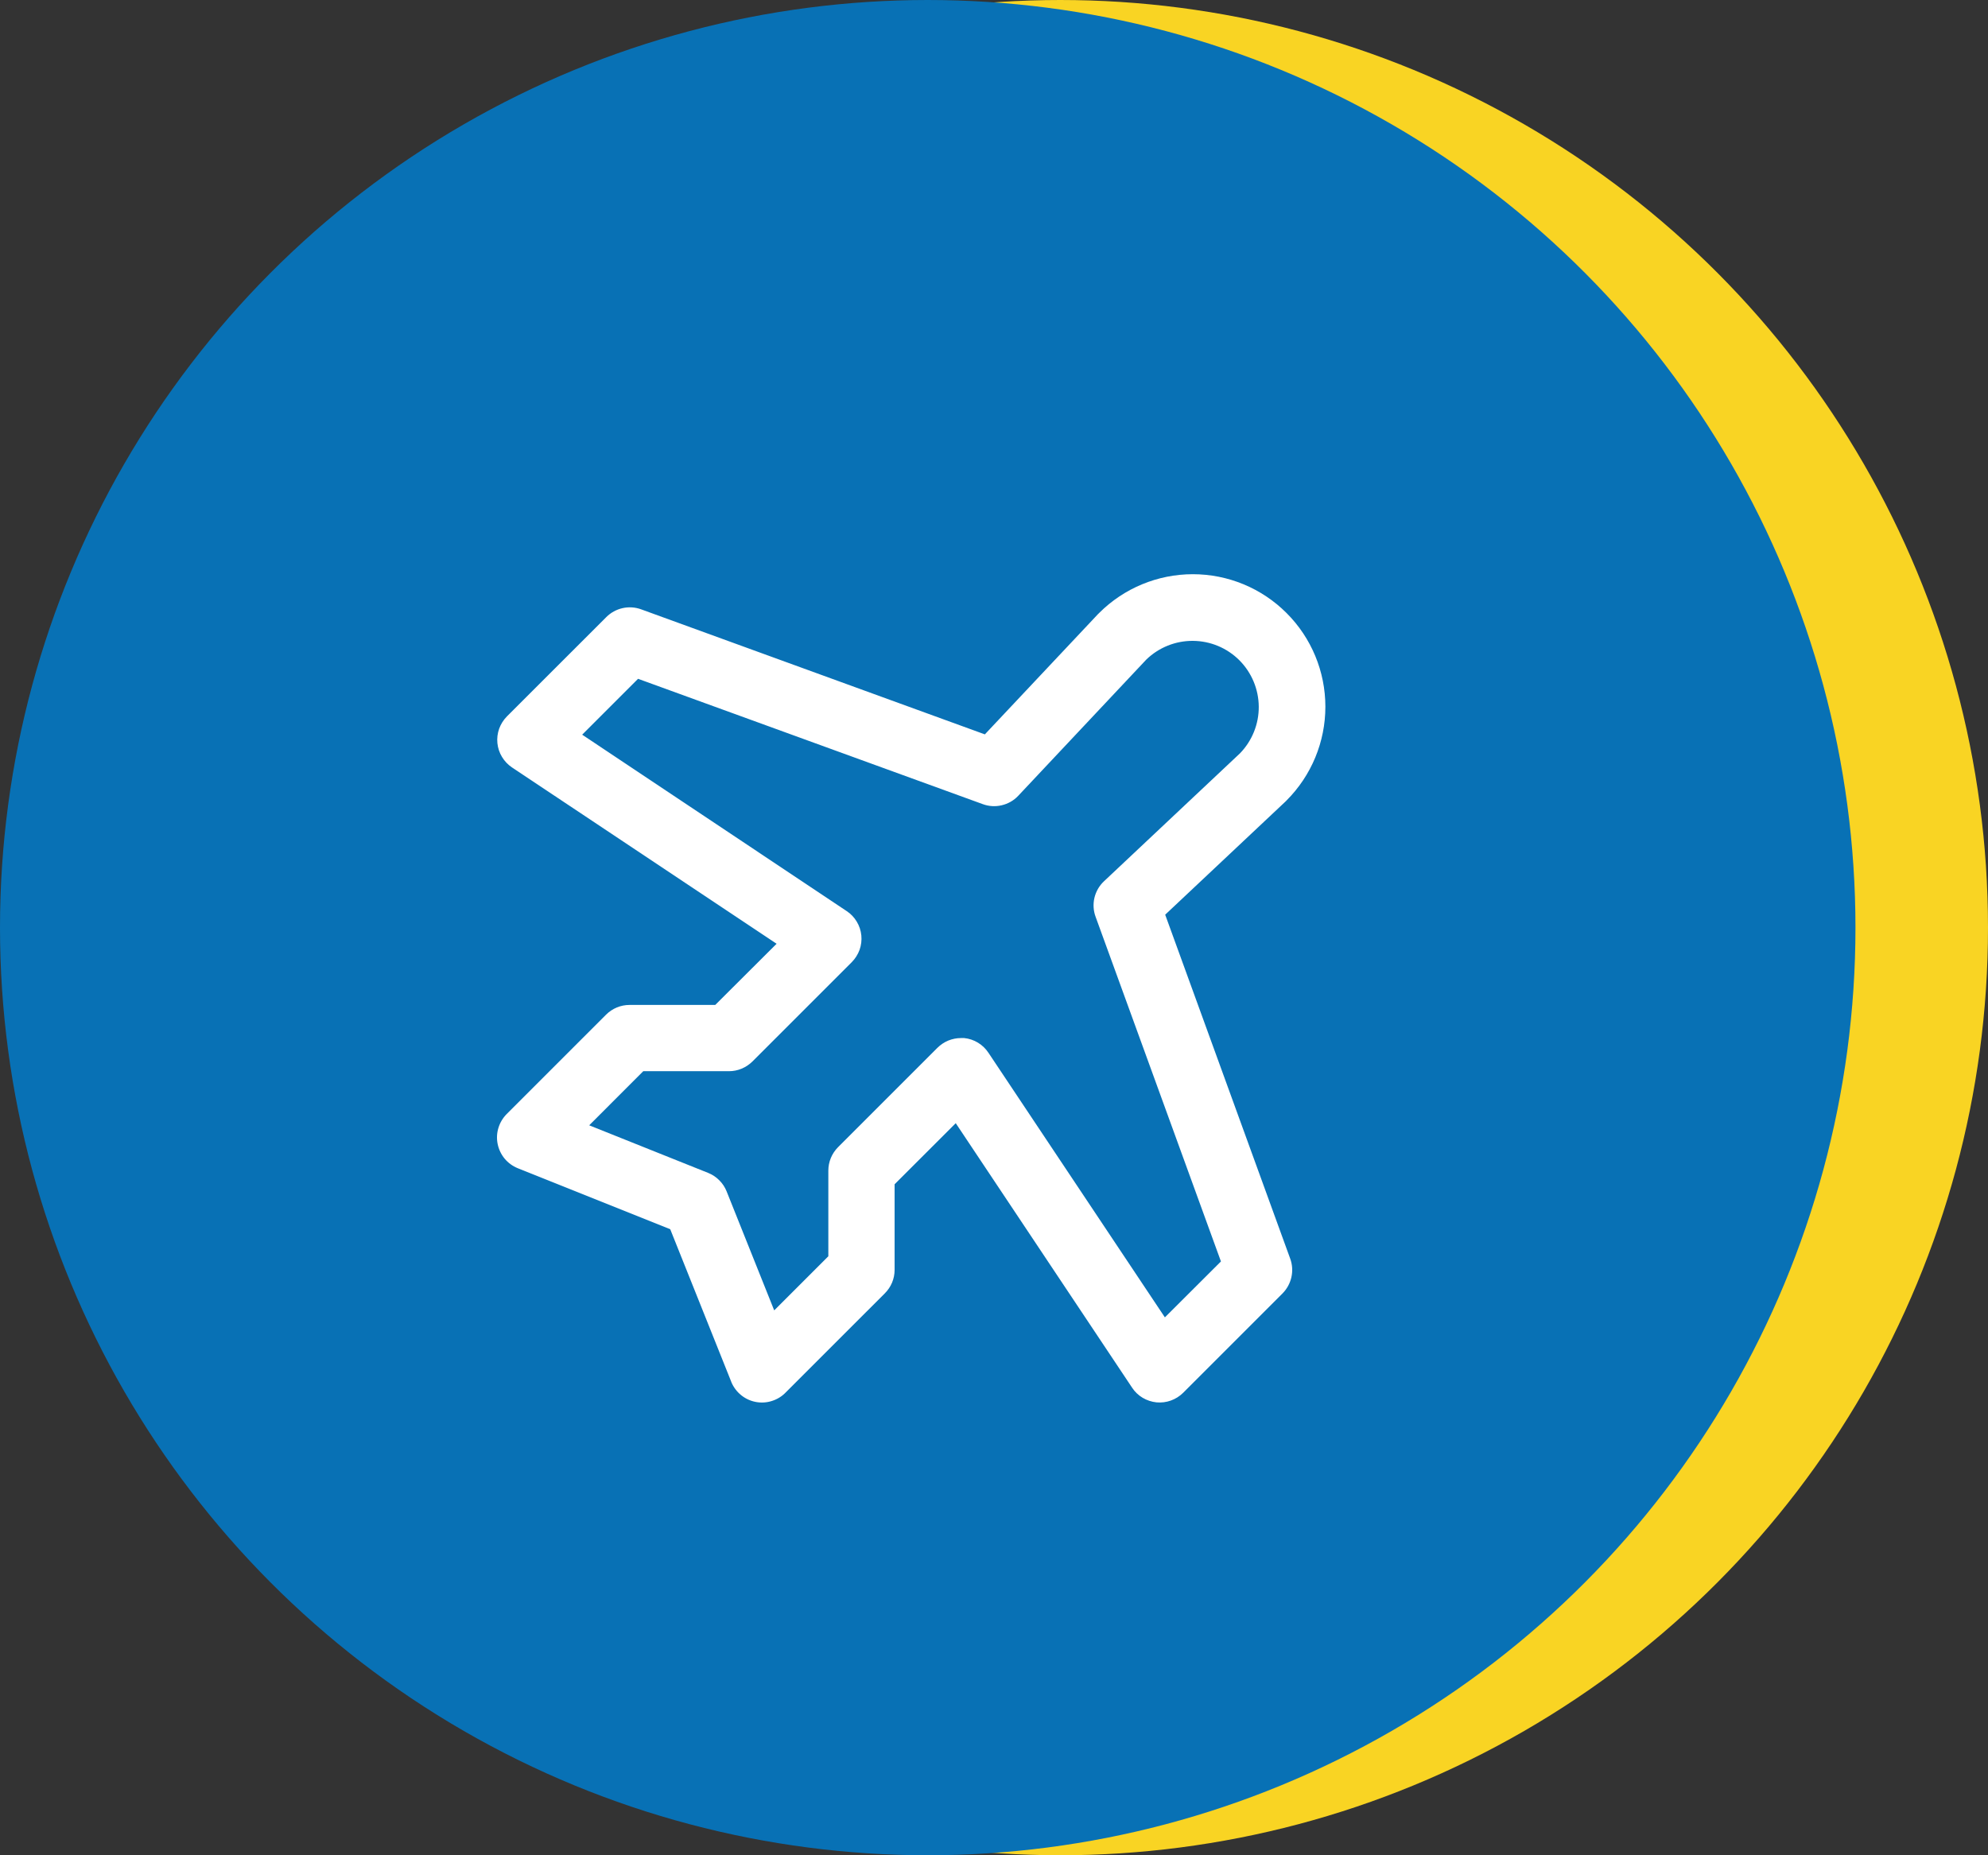 <svg width="45" height="42" viewBox="0 0 45 42" fill="none" xmlns="http://www.w3.org/2000/svg">
<rect x="0" y="0" width="45" height="42" fill="#333333" stroke="none"/>
<circle cx="24" cy="21" r="21" fill="#F9D423"/>
<circle cx="21" cy="21" r="21" fill="#0871B5"/>
<path d="M26.375 20.707L29.107 18.137L29.122 18.121C29.685 17.558 30.001 16.795 30.001 15.999C30.001 15.203 29.685 14.44 29.122 13.878C28.56 13.315 27.797 12.999 27.001 12.999C26.205 12.999 25.442 13.315 24.879 13.878C24.879 13.883 24.869 13.888 24.863 13.893L22.293 16.625L14.512 13.794C14.377 13.745 14.232 13.736 14.093 13.767C13.954 13.798 13.826 13.868 13.725 13.969L11.475 16.218C11.397 16.297 11.337 16.392 11.299 16.496C11.262 16.601 11.248 16.712 11.259 16.823C11.27 16.933 11.305 17.04 11.363 17.135C11.42 17.23 11.497 17.311 11.589 17.373L17.579 21.365L16.19 22.75H14.25C14.051 22.75 13.861 22.829 13.72 22.969L11.47 25.219C11.383 25.307 11.318 25.415 11.282 25.534C11.246 25.652 11.24 25.778 11.265 25.899C11.29 26.021 11.344 26.134 11.423 26.23C11.502 26.325 11.604 26.399 11.719 26.446L15.171 27.827L16.549 31.272L16.554 31.287C16.602 31.402 16.678 31.504 16.775 31.583C16.872 31.662 16.987 31.715 17.109 31.738C17.232 31.761 17.359 31.753 17.477 31.714C17.596 31.676 17.704 31.609 17.79 31.518L20.028 29.28C20.098 29.21 20.154 29.128 20.192 29.037C20.23 28.946 20.25 28.849 20.25 28.75V26.81L21.634 25.427L25.627 31.416C25.688 31.509 25.769 31.586 25.864 31.643C25.96 31.7 26.066 31.735 26.177 31.747C26.287 31.757 26.398 31.744 26.503 31.706C26.607 31.669 26.702 31.609 26.781 31.531L29.031 29.281C29.131 29.18 29.201 29.052 29.232 28.913C29.263 28.773 29.254 28.628 29.205 28.494L26.375 20.707ZM26.368 29.823L22.375 23.834C22.314 23.741 22.233 23.663 22.138 23.605C22.043 23.547 21.936 23.511 21.825 23.5C21.8 23.5 21.775 23.5 21.751 23.5C21.652 23.5 21.555 23.52 21.464 23.557C21.373 23.595 21.29 23.651 21.22 23.72L18.97 25.97C18.83 26.111 18.75 26.301 18.75 26.5V28.44L17.525 29.665L16.447 26.969C16.409 26.875 16.353 26.79 16.281 26.719C16.21 26.647 16.125 26.591 16.031 26.553L13.337 25.475L14.561 24.25H16.5C16.599 24.25 16.696 24.231 16.787 24.193C16.878 24.155 16.961 24.1 17.031 24.031L19.281 21.781C19.359 21.702 19.419 21.607 19.457 21.503C19.494 21.398 19.508 21.287 19.497 21.176C19.486 21.066 19.451 20.959 19.393 20.864C19.336 20.768 19.259 20.687 19.166 20.626L13.178 16.632L14.443 15.367L22.245 18.204C22.383 18.255 22.532 18.264 22.674 18.23C22.817 18.197 22.947 18.123 23.047 18.017L25.948 14.931C26.231 14.657 26.61 14.505 27.004 14.508C27.398 14.511 27.775 14.668 28.054 14.947C28.332 15.226 28.49 15.603 28.493 15.997C28.496 16.391 28.343 16.77 28.069 17.053L24.987 19.953C24.881 20.053 24.807 20.183 24.773 20.326C24.74 20.468 24.749 20.618 24.8 20.755L27.637 28.557L26.368 29.823Z" fill="white"/>
</svg>
